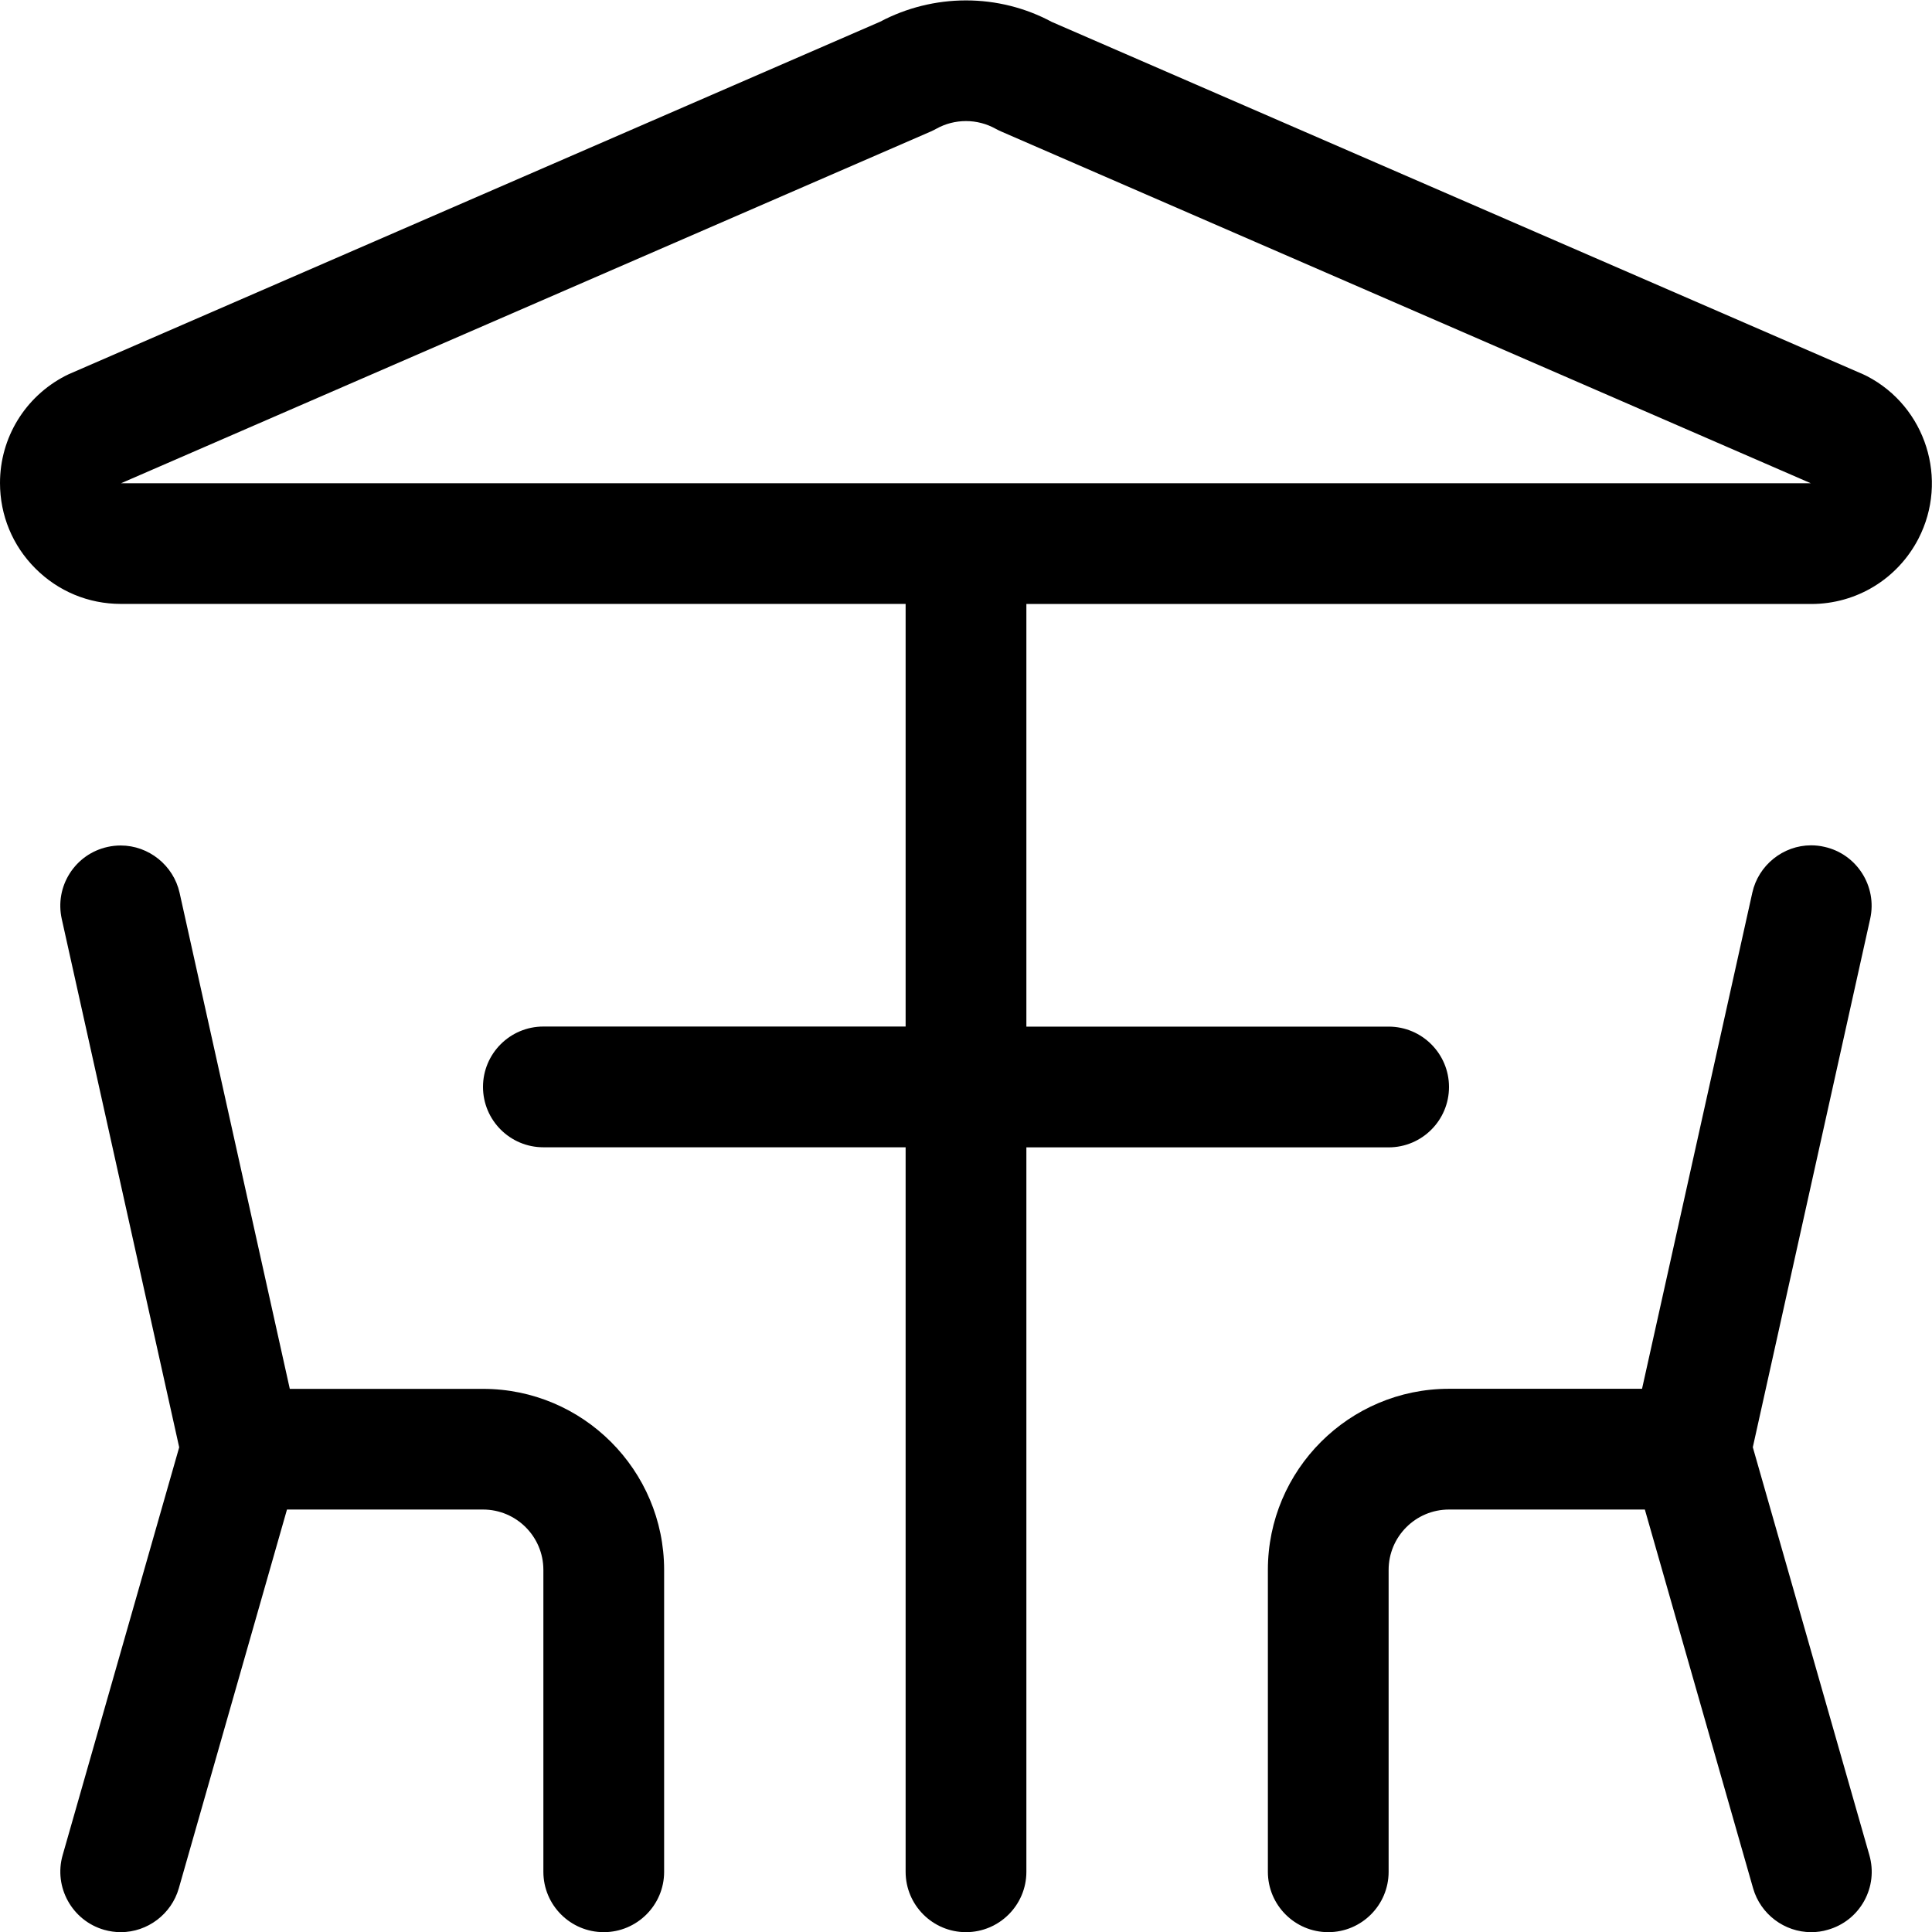 <?xml version="1.0" encoding="utf-8"?>
<!-- Generator: Adobe Illustrator 22.1.0, SVG Export Plug-In . SVG Version: 6.00 Build 0)  -->
<svg version="1.1" id="Regular" xmlns="http://www.w3.org/2000/svg" xmlns:xlink="http://www.w3.org/1999/xlink" x="0px" y="0px"
	 viewBox="0 0 24 24" style="enable-background:new 0 0 24 24;" xml:space="preserve">
<title>table-restaurant-beach-1</title>
<g>
	<path d="M7.5,24.002c-0.414,0-0.75-0.336-0.75-0.75v-3.75c0-0.414-0.336-0.75-0.75-0.75H3.565l-1.344,4.706
		c-0.092,0.32-0.388,0.544-0.721,0.544c-0.069,0-0.139-0.01-0.206-0.029c-0.398-0.114-0.629-0.53-0.516-0.927l1.448-5.067
		l-1.459-6.564c-0.043-0.196-0.008-0.396,0.099-0.565c0.108-0.169,0.275-0.286,0.47-0.329c0.053-0.012,0.108-0.018,0.163-0.018
		c0.349,0,0.656,0.247,0.732,0.588l1.369,6.162H6c1.241,0,2.25,1.009,2.25,2.25v3.75C8.25,23.666,7.913,24.002,7.5,24.002z"/>
	<path d="M22.499,24.002c-0.333,0-0.629-0.224-0.721-0.544l-1.345-4.706H18c-0.414,0-0.75,0.336-0.75,0.75v3.75
		c0,0.414-0.336,0.75-0.75,0.75s-0.75-0.336-0.75-0.75v-3.75c0-1.241,1.009-2.25,2.25-2.25h2.398l1.37-6.163
		c0.075-0.34,0.382-0.588,0.73-0.588c0.055,0,0.111,0.006,0.166,0.019c0.402,0.089,0.658,0.491,0.568,0.894l-1.458,6.564
		l1.448,5.067c0.055,0.193,0.032,0.395-0.065,0.57c-0.097,0.175-0.257,0.302-0.45,0.357C22.638,23.993,22.569,24.002,22.499,24.002z
		"/>
	<path d="M12,24.002c-0.414,0-0.75-0.336-0.75-0.75v-9h-4.5c-0.414,0-0.75-0.336-0.75-0.75s0.336-0.75,0.75-0.75h4.5v-5.25H1.5
		c-0.401,0-0.778-0.157-1.061-0.441C0.156,6.778,0,6.401,0,6c0-0.562,0.311-1.071,0.81-1.33c0.015-0.008,0.03-0.015,0.045-0.022
		l10.078-4.378C11.259,0.097,11.627,0.005,12,0.005s0.74,0.092,1.065,0.267l10.078,4.377c0.018,0.008,0.034,0.016,0.05,0.024
		c0.73,0.379,1.018,1.285,0.638,2.02c-0.259,0.499-0.768,0.81-1.331,0.81h-9.75v5.25h4.5c0.414,0,0.75,0.336,0.75,0.75
		s-0.336,0.75-0.75,0.75h-4.5v9C12.75,23.666,12.413,24.002,12,24.002z M12,1.504c-0.13,0-0.257,0.033-0.368,0.095
		c-0.022,0.012-0.045,0.024-0.068,0.034l-10.06,4.37l20.99,0L12.436,1.633c-0.023-0.01-0.045-0.021-0.067-0.033
		C12.256,1.537,12.129,1.504,12,1.504z"/>
</g>
</svg>
